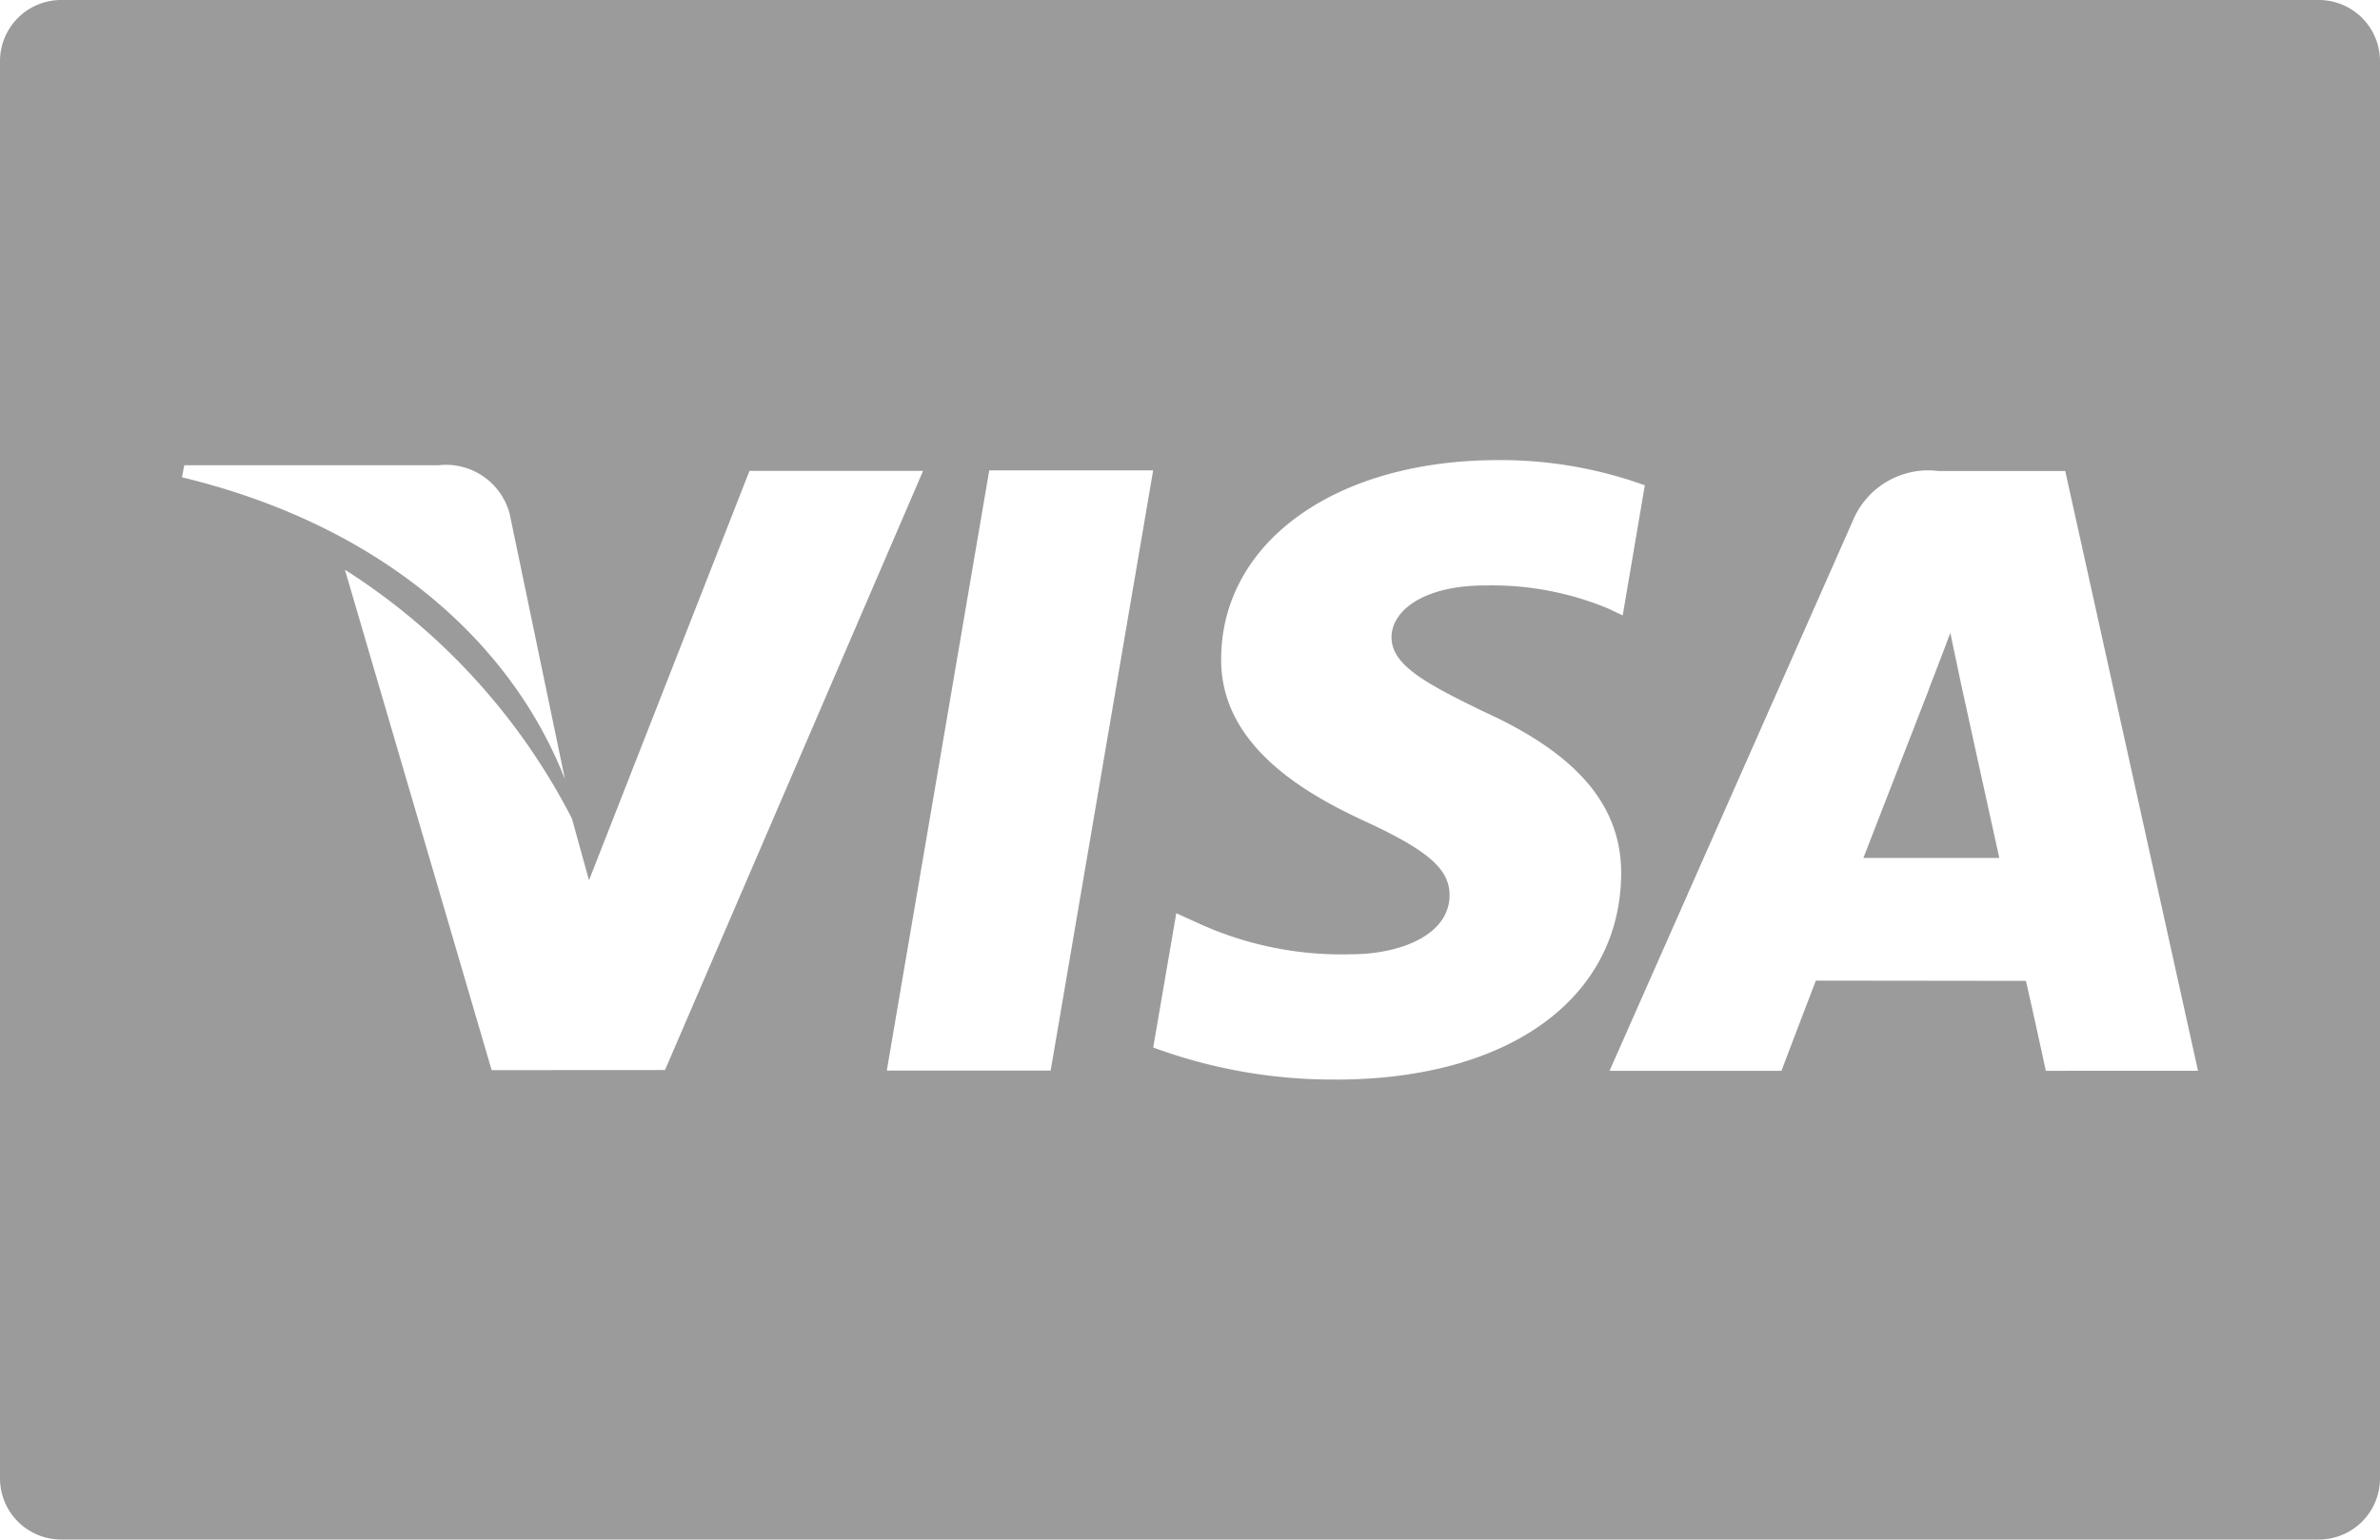 <svg xmlns="http://www.w3.org/2000/svg" width="68" height="44" viewBox="0 0 68 44"><defs><style>.a{fill:#9b9b9b;}</style></defs><g transform="translate(0 -9.939)"><g transform="translate(0 9.939)"><path class="a" d="M66.249,9.939H1.751A1.748,1.748,0,0,0,0,11.687v40.5a1.748,1.748,0,0,0,1.751,1.748h64.5A1.748,1.748,0,0,0,68,52.191v-40.5A1.748,1.748,0,0,0,66.249,9.939ZM5.265,23.235h7.258a1.883,1.883,0,0,1,2.04,1.393l1.578,7.579C14.59,28.243,10.853,24.945,5.2,23.579Zm8.782,17.286-4.192-14.3a18.364,18.364,0,0,1,6.485,7.108l.489,1.766,4.585-11.7h4.96L19,40.518Zm15.972.012H25.337l2.927-17.151h4.683Zm8.146.257a14.839,14.839,0,0,1-5.216-.916l.659-3.838.6.273a9.823,9.823,0,0,0,4.408.9c1.345,0,2.786-.525,2.8-1.675.008-.751-.6-1.287-2.426-2.129-1.777-.82-4.13-2.2-4.1-4.658.025-3.333,3.286-5.659,7.912-5.659a12.1,12.1,0,0,1,4.193.72l-.632,3.718-.423-.2a8.649,8.649,0,0,0-3.5-.656c-1.832,0-2.682.762-2.682,1.475-.01.8.992,1.332,2.629,2.128,2.7,1.224,3.949,2.708,3.932,4.659C46.282,38.492,43.088,40.791,38.165,40.791Zm20.287-.25s-.427-1.971-.569-2.57l-6-.007c-.182.463-.984,2.577-.984,2.577H45.987l6.95-15.717A2.332,2.332,0,0,1,55.39,23.4h3.617L62.8,40.539Z" transform="translate(0 -9.939)"/></g><g transform="translate(53.237 28.026)"><path class="a" d="M47.012,26.464,46.7,24.985c-.238.646-.648,1.683-.621,1.637,0,0-1.477,3.807-1.862,4.794H48.1C47.908,30.557,47.012,26.464,47.012,26.464Z" transform="translate(-44.214 -24.985)"/></g></g></svg>